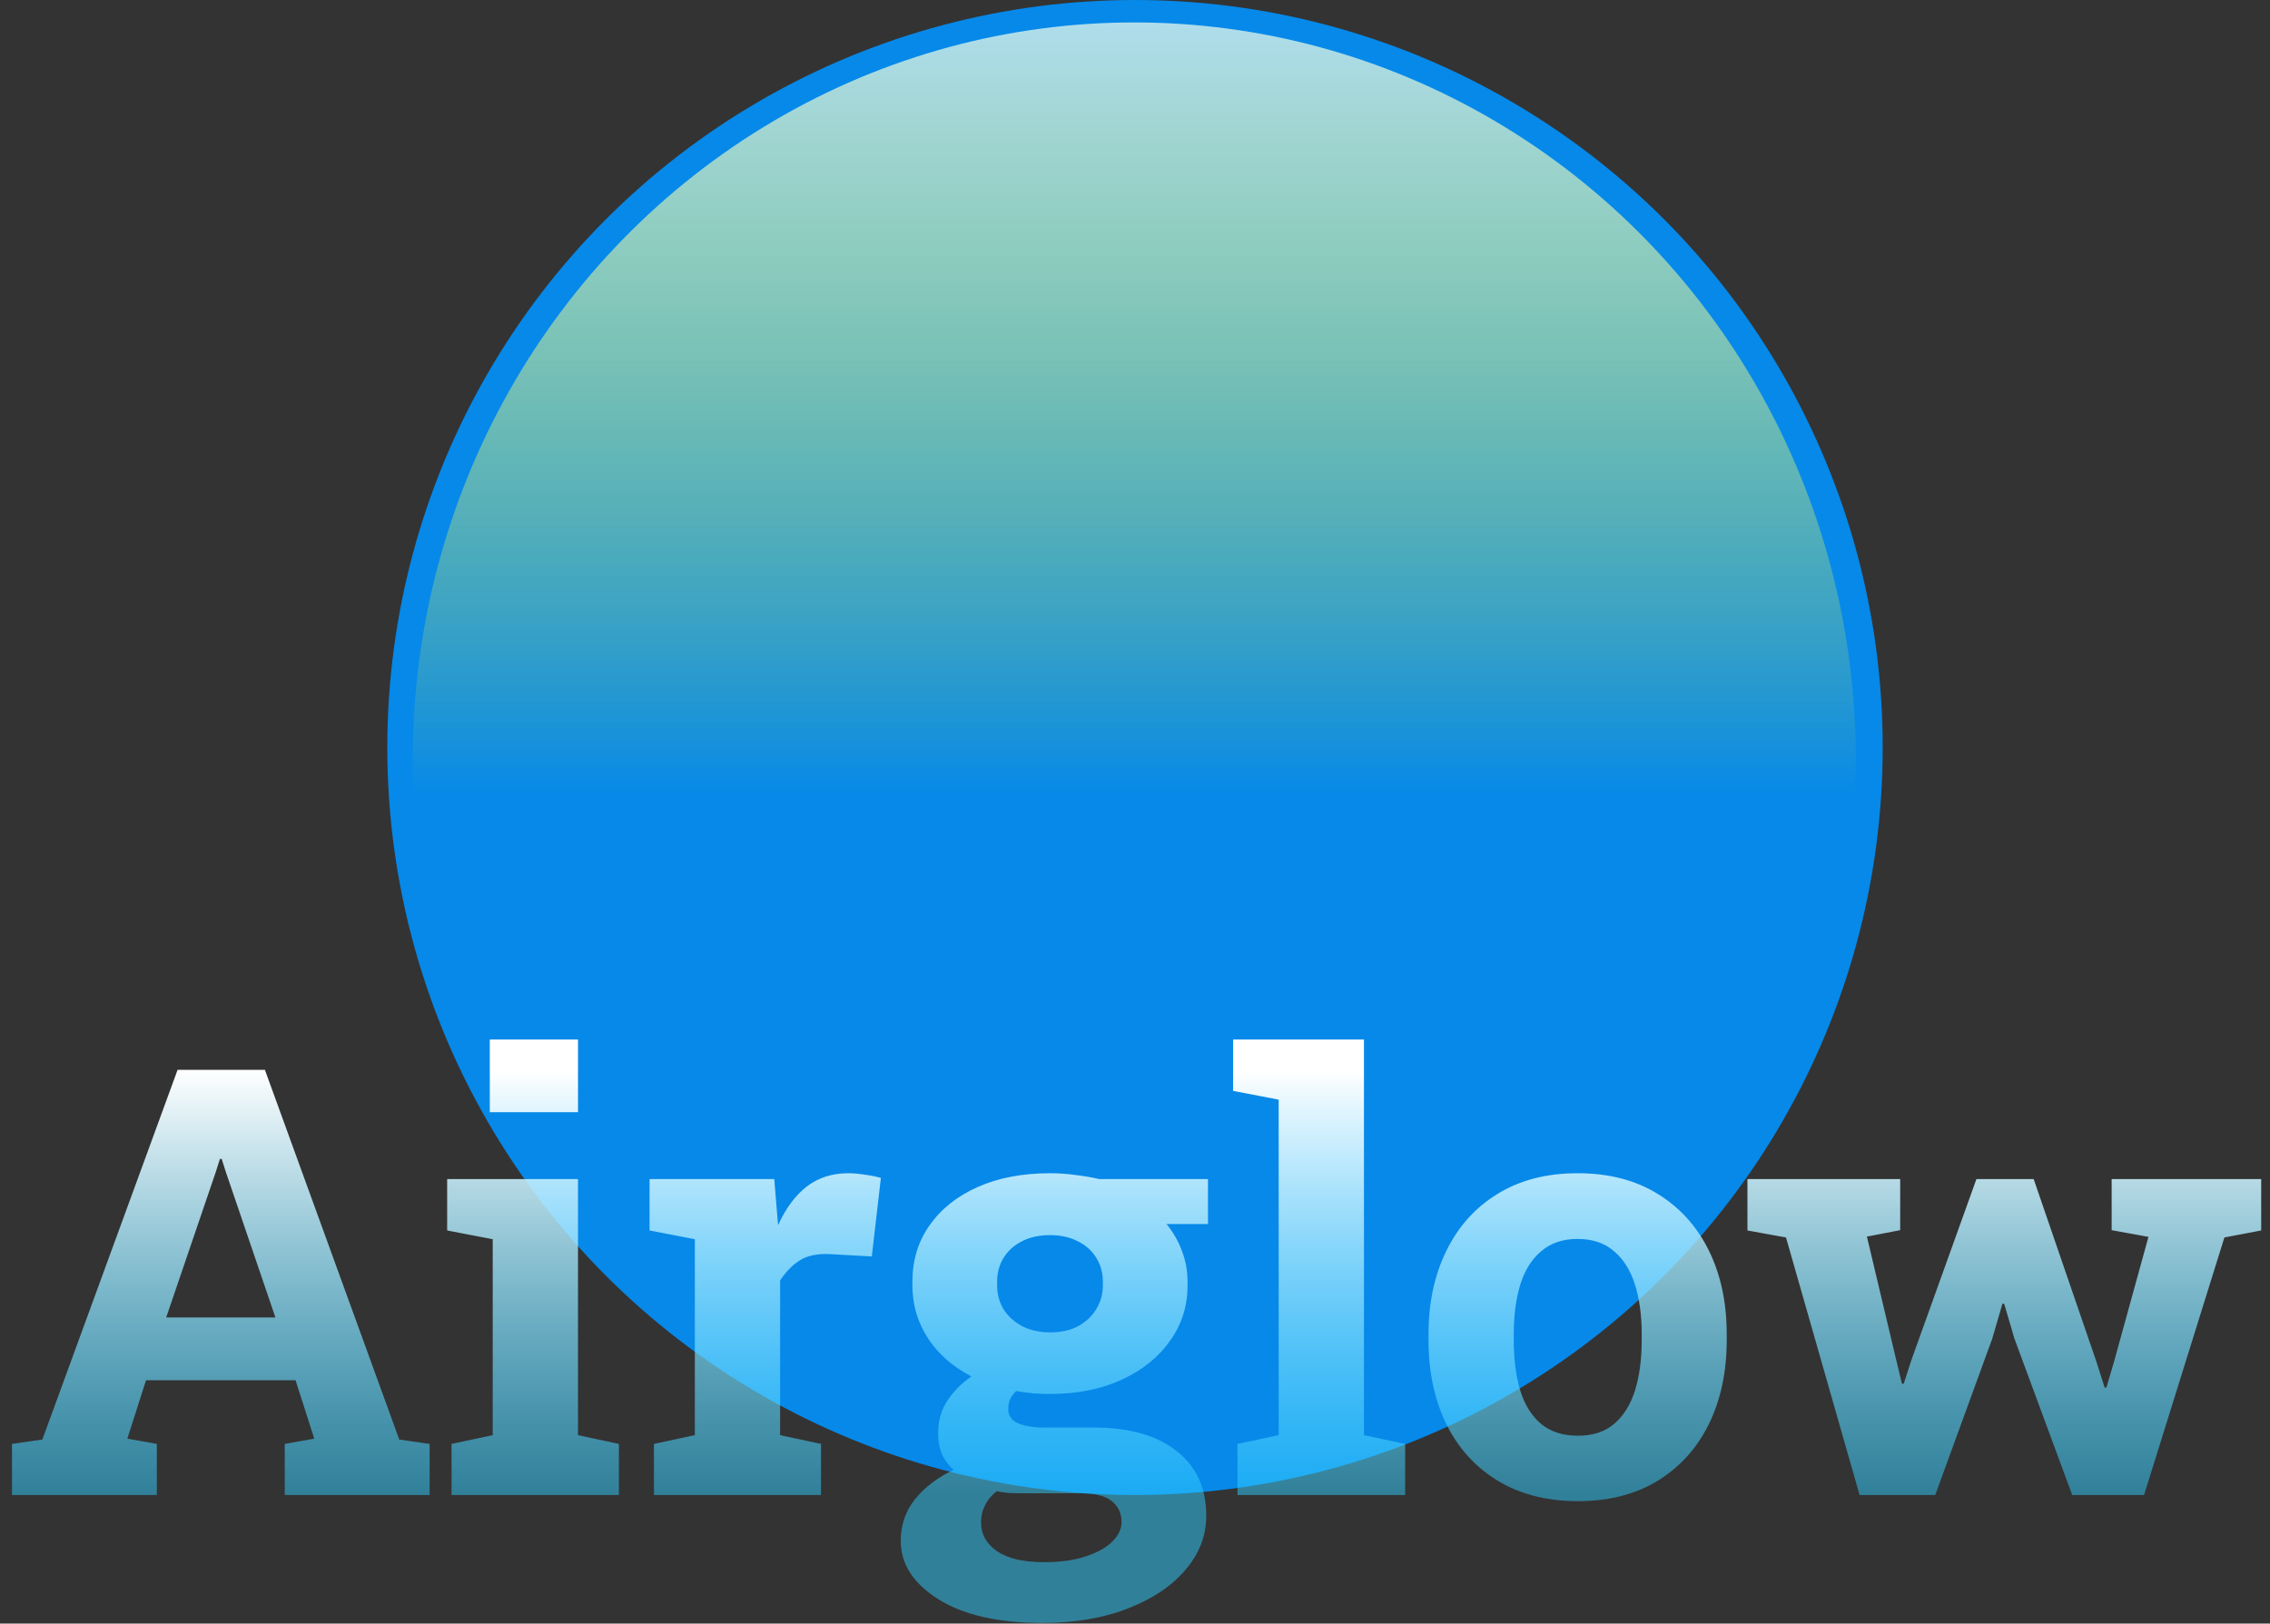 <svg width="1518" height="1086" viewBox="0 0 1518 1086" fill="none" xmlns="http://www.w3.org/2000/svg">
<rect x="0" y="0" width="1518" height="1086" fill="#333333" stroke="none"/>
<circle cx="759" cy="500" r="500" fill="#0689E9"/>
<ellipse cx="758.5" cy="507.5" rx="482.5" ry="492.5" fill="url(#paint0_linear_7_49)"/>
<path d="M8.008 1000V965.82L28.32 962.891L118.75 715.625H177.148L266.992 962.891L287.305 965.82V1000H190.43V965.82L210.156 962.305L197.656 923.242H97.656L85.156 962.305L104.883 965.82V1000H8.008ZM111.133 881.25H184.18L150.977 783.789L148.242 775.195H147.07L144.141 784.375L111.133 881.25ZM301.953 1000V965.82L329.492 959.961V828.906L299.023 823.047V788.672H386.523V959.961L413.867 965.82V1000H301.953ZM327.539 743.945V695.312H386.523V743.945H327.539ZM437.305 1000V965.82L464.648 959.961V828.906L434.375 823.047V788.672H517.773L519.922 814.844L520.312 819.531C525.521 808.073 531.966 799.414 539.648 793.555C547.331 787.695 556.51 784.766 567.188 784.766C570.573 784.766 574.284 785.091 578.32 785.742C582.357 786.263 585.938 786.979 589.062 787.891L583.008 840.43L554.688 838.867C546.615 838.477 540.039 839.844 534.961 842.969C530.013 846.094 525.586 850.586 521.68 856.445V959.961L549.023 965.82V1000H437.305ZM697.07 1085.55C667.513 1085.55 644.336 1080.27 627.539 1069.73C610.742 1059.18 602.344 1046.16 602.344 1030.66C602.344 1019.99 605.599 1010.61 612.109 1002.54C618.62 994.596 627.148 988.151 637.695 983.203C634.31 980.208 631.706 976.693 629.883 972.656C628.19 968.62 627.344 963.997 627.344 958.789C627.344 950.456 629.362 943.229 633.398 937.109C637.435 930.859 642.839 925.391 649.609 920.703C637.109 914.193 627.409 905.664 620.508 895.117C613.607 884.44 610.156 872.721 610.156 859.961V857.227C610.156 842.904 613.997 830.339 621.68 819.531C629.362 808.594 640.104 800.065 653.906 793.945C667.708 787.826 683.789 784.766 702.148 784.766C708.008 784.766 713.672 785.156 719.141 785.938C724.74 786.589 730.078 787.5 735.156 788.672H807.812V818.75H780.078C784.635 824.349 788.086 830.404 790.43 836.914C792.904 843.294 794.141 850.065 794.141 857.227V859.961C794.141 873.633 790.234 885.938 782.422 896.875C774.74 907.812 763.997 916.471 750.195 922.852C736.393 929.232 720.378 932.422 702.148 932.422C698.633 932.422 694.922 932.292 691.016 932.031C687.24 931.641 683.398 931.12 679.492 930.469C677.93 932.031 676.628 933.789 675.586 935.742C674.674 937.695 674.219 939.909 674.219 942.383C674.219 946.81 676.367 950 680.664 951.953C684.961 953.906 691.016 954.883 698.828 954.883H731.25C755.078 954.883 773.568 960.091 786.719 970.508C800 980.794 806.641 995.247 806.641 1013.87C806.641 1027.15 802.018 1039.19 792.773 1050C783.659 1060.81 770.898 1069.4 754.492 1075.78C738.086 1082.29 718.945 1085.55 697.07 1085.55ZM698.242 1044.92C709.18 1044.92 718.49 1043.62 726.172 1041.02C733.984 1038.41 739.909 1035.09 743.945 1031.05C747.982 1027.02 750 1022.72 750 1018.16C750 1012.3 747.852 1007.62 743.555 1004.1C739.258 1000.59 732.227 998.828 722.461 998.828H683.398C680.273 998.828 677.279 998.763 674.414 998.633C671.68 998.372 669.076 997.982 666.602 997.461C664.518 999.023 662.63 1000.91 660.938 1003.12C659.375 1005.34 658.138 1007.75 657.227 1010.35C656.445 1012.96 656.055 1015.69 656.055 1018.55C656.055 1026.24 659.57 1032.55 666.602 1037.5C673.763 1042.45 684.31 1044.92 698.242 1044.92ZM702.344 891.211C709.505 891.211 715.69 889.844 720.898 887.109C726.107 884.245 730.143 880.469 733.008 875.781C736.003 870.964 737.5 865.69 737.5 859.961V857.227C737.5 851.237 736.003 845.898 733.008 841.211C730.143 836.523 726.042 832.878 720.703 830.273C715.495 827.539 709.31 826.172 702.148 826.172C694.987 826.172 688.737 827.539 683.398 830.273C678.06 833.008 673.958 836.719 671.094 841.406C668.229 846.094 666.797 851.367 666.797 857.227V859.961C666.797 865.69 668.229 870.964 671.094 875.781C674.089 880.469 678.255 884.245 683.594 887.109C688.932 889.844 695.182 891.211 702.344 891.211ZM827.539 1000V965.82L855.078 959.961V735.547L824.609 729.688V695.312H912.109V959.961L939.648 965.82V1000H827.539ZM1055.27 1004.1C1034.44 1004.1 1016.54 999.544 1001.56 990.43C986.589 981.315 975.13 968.685 967.188 952.539C959.245 936.263 955.273 917.578 955.273 896.484V892.383C955.273 871.419 959.245 852.865 967.188 836.719C975.13 820.443 986.523 807.747 1001.37 798.633C1016.34 789.388 1034.18 784.766 1054.88 784.766C1075.85 784.766 1093.75 789.388 1108.59 798.633C1123.44 807.747 1134.83 820.378 1142.77 836.523C1150.72 852.669 1154.69 871.289 1154.69 892.383V896.484C1154.69 917.578 1150.72 936.263 1142.77 952.539C1134.83 968.685 1123.44 981.315 1108.59 990.43C1093.75 999.544 1075.98 1004.1 1055.27 1004.1ZM1055.27 960.352C1065.17 960.352 1073.24 957.682 1079.49 952.344C1085.74 947.005 1090.36 939.583 1093.36 930.078C1096.35 920.443 1097.85 909.245 1097.85 896.484V892.383C1097.85 879.883 1096.35 868.88 1093.36 859.375C1090.36 849.74 1085.68 842.253 1079.3 836.914C1073.05 831.445 1064.91 828.711 1054.88 828.711C1045.12 828.711 1037.04 831.445 1030.66 836.914C1024.28 842.253 1019.6 849.74 1016.6 859.375C1013.74 868.88 1012.3 879.883 1012.3 892.383V896.484C1012.3 909.245 1013.74 920.443 1016.6 930.078C1019.6 939.714 1024.28 947.201 1030.66 952.539C1037.04 957.747 1045.25 960.352 1055.27 960.352ZM1243.55 1000L1194.34 827.734L1168.55 823.047V788.672H1270.7V822.852L1248.44 827.148L1267.97 909.375L1271.88 925.586H1273.05L1278.32 909.375L1321.68 788.672H1359.96L1401.95 910.938L1407.42 928.125H1408.59L1413.67 910.938L1436.72 827.344L1412.11 822.852V788.672H1512.11V823.047L1487.5 827.734L1433.79 1000H1385.74L1347.07 895.312L1340.23 872.07H1339.06L1332.23 895.508L1294.14 1000H1243.55Z" fill="url(#paint1_linear_7_49)"/>
<defs>
<linearGradient id="paint0_linear_7_49" x1="758.5" y1="15" x2="758.5" y2="1000" gradientUnits="userSpaceOnUse">
<stop stop-color="#AFDDEC"/>
<stop offset="0.526" stop-color="#FAFF1A" stop-opacity="0"/>
</linearGradient>
<linearGradient id="paint1_linear_7_49" x1="759" y1="716" x2="759" y2="1000" gradientUnits="userSpaceOnUse">
<stop stop-color="white"/>
<stop offset="1" stop-color="#30CDFF" stop-opacity="0.5"/>
</linearGradient>
</defs>
</svg>

